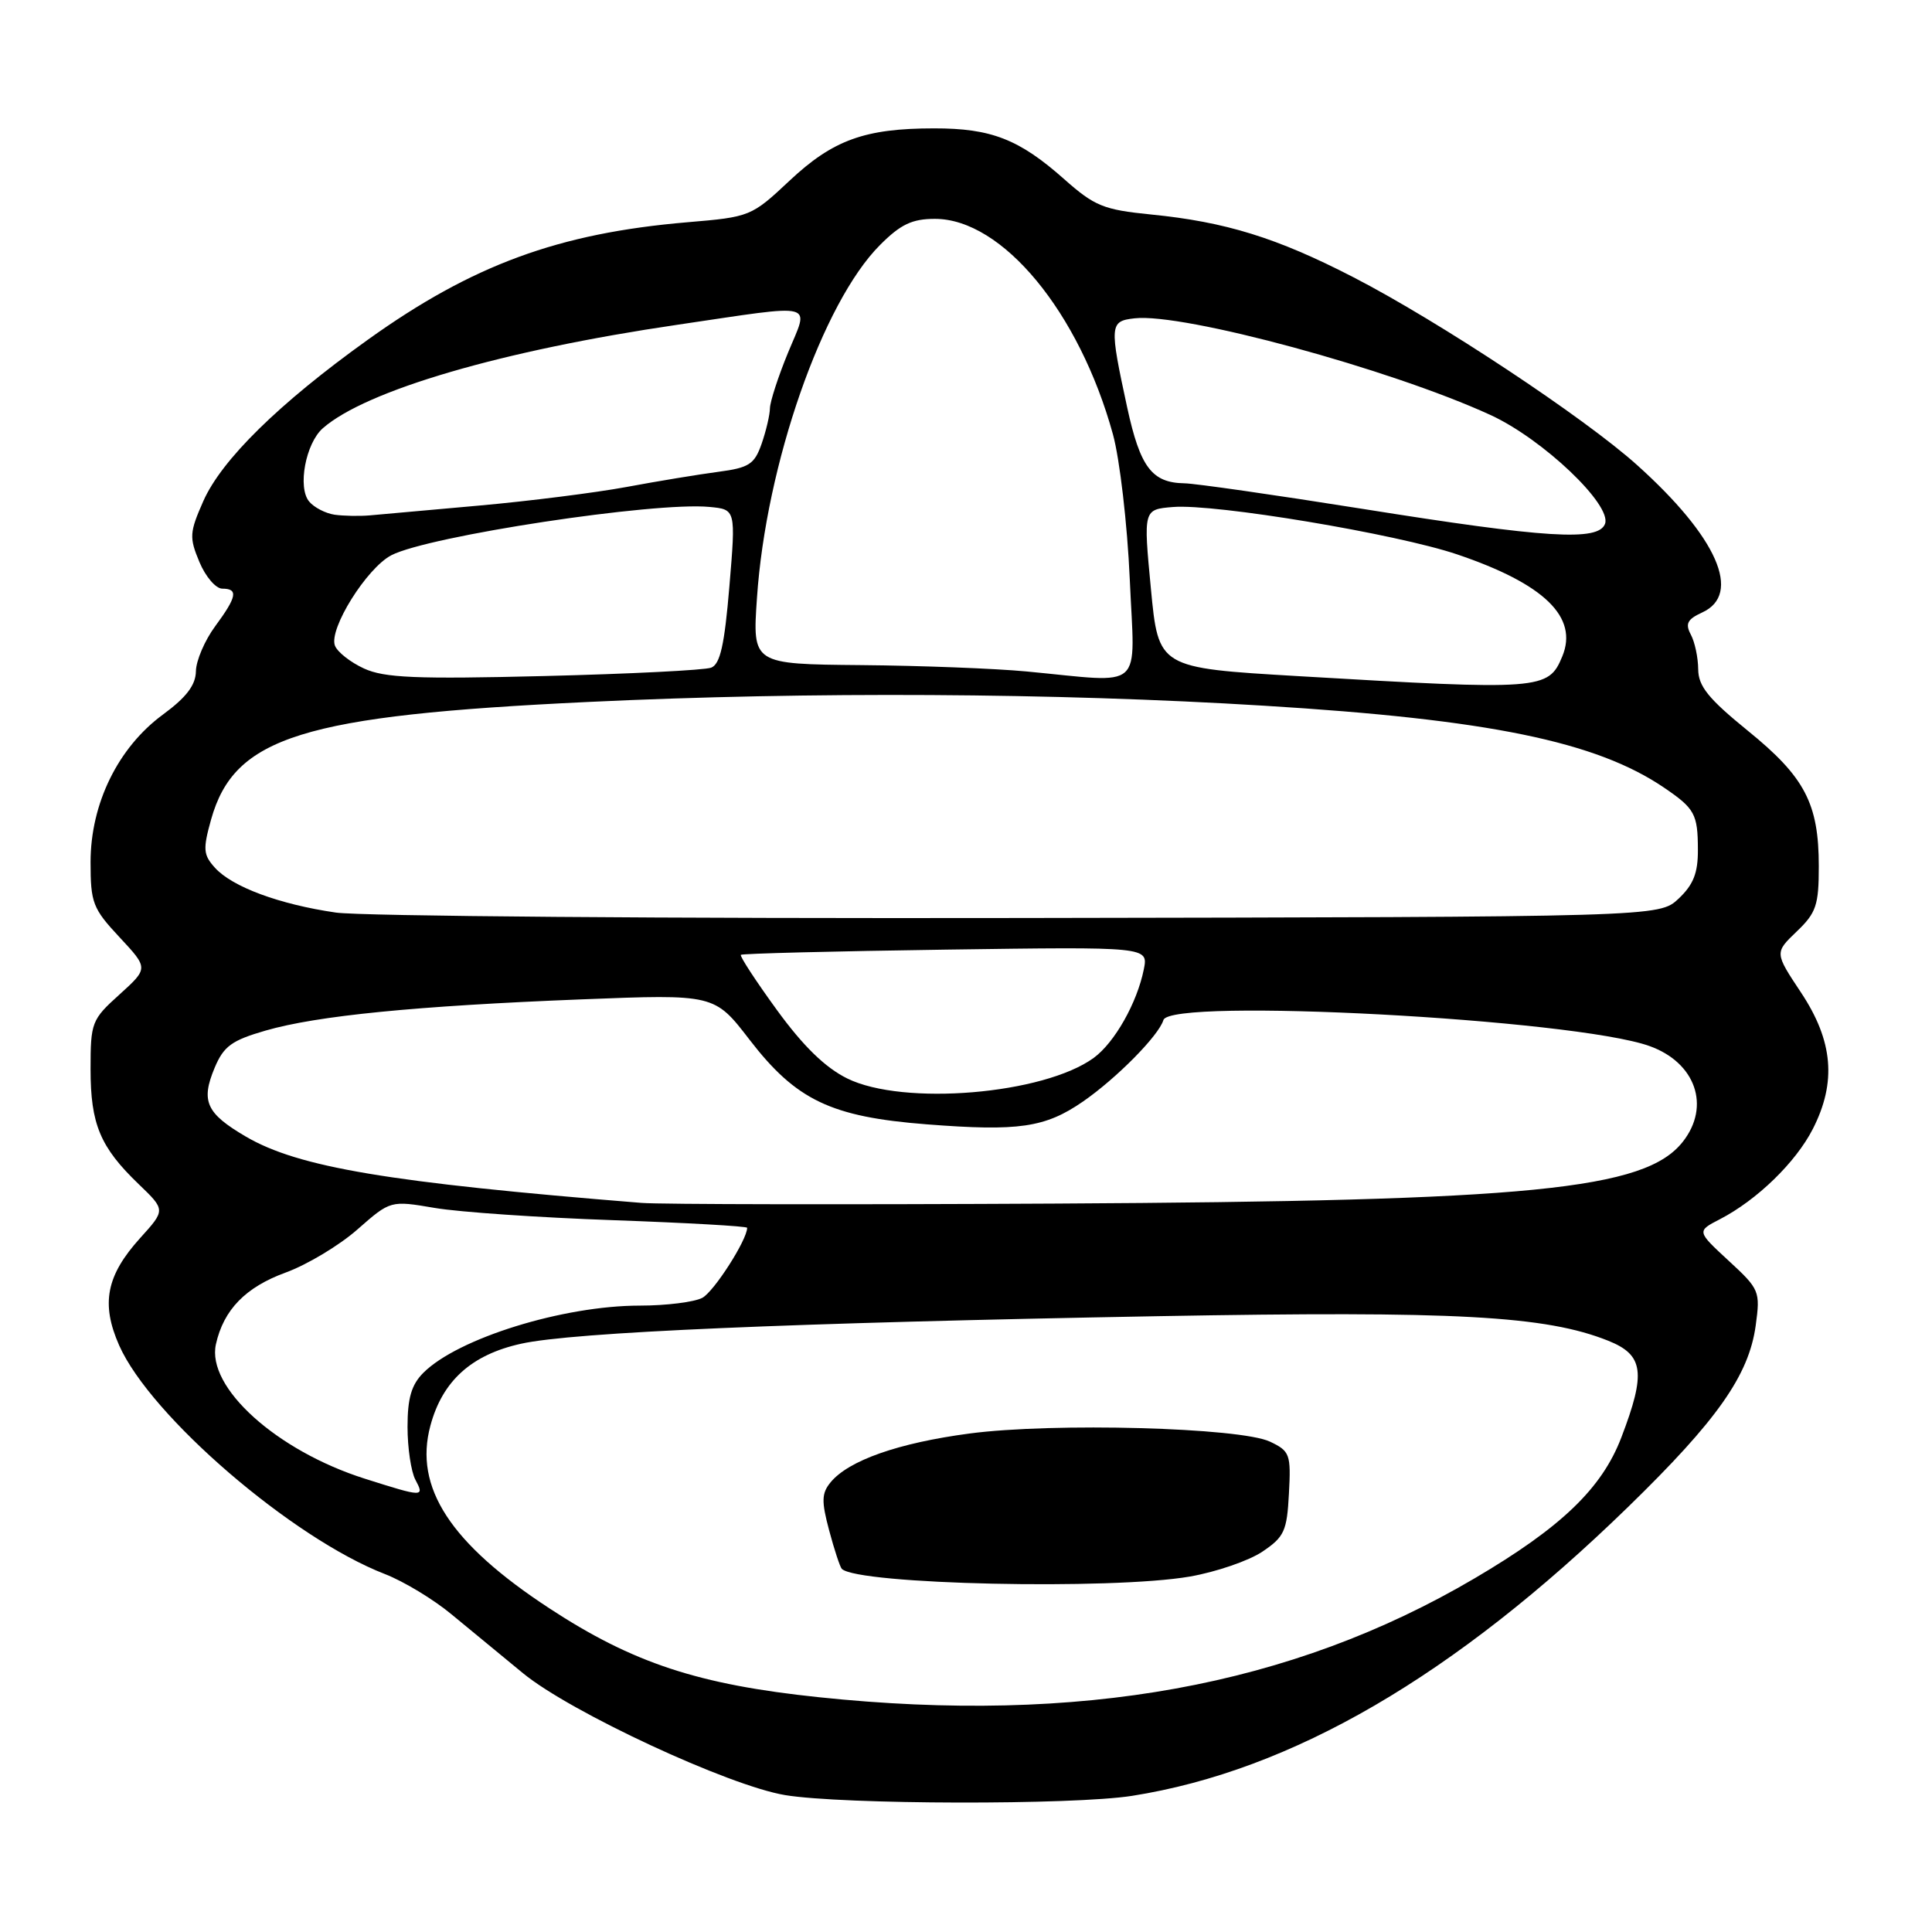 <?xml version="1.0" encoding="UTF-8" standalone="no"?>
<!DOCTYPE svg PUBLIC "-//W3C//DTD SVG 1.1//EN" "http://www.w3.org/Graphics/SVG/1.1/DTD/svg11.dtd" >
<svg xmlns="http://www.w3.org/2000/svg" xmlns:xlink="http://www.w3.org/1999/xlink" version="1.1" viewBox="0 0 256 256">
 <g >
 <path fill="currentColor"
d=" M 150.00 237.96 C 171.18 234.62 192.71 222.08 215.73 199.68 C 227.55 188.18 231.73 182.24 232.64 175.64 C 233.26 171.09 233.15 170.83 229.05 167.05 C 224.82 163.14 224.82 163.14 227.90 161.55 C 232.81 159.01 237.95 154.02 240.21 149.59 C 243.37 143.40 242.90 137.94 238.66 131.54 C 235.14 126.24 235.14 126.24 238.07 123.43 C 240.66 120.96 241.00 119.94 241.00 114.78 C 241.00 106.48 239.15 102.95 231.60 96.83 C 226.36 92.57 225.04 90.93 225.02 88.68 C 225.01 87.14 224.57 85.06 224.04 84.08 C 223.28 82.65 223.58 82.06 225.54 81.16 C 230.88 78.73 227.56 71.18 216.92 61.62 C 209.95 55.35 190.64 42.56 179.32 36.73 C 169.18 31.50 162.39 29.40 152.50 28.42 C 146.21 27.79 145.04 27.31 141.00 23.73 C 135.05 18.45 131.34 17.00 123.78 17.01 C 114.59 17.01 110.37 18.54 104.60 23.96 C 99.57 28.68 99.39 28.75 91.08 29.45 C 74.00 30.90 62.58 35.10 48.72 45.03 C 36.99 53.43 29.37 60.91 26.94 66.40 C 25.11 70.55 25.06 71.21 26.42 74.46 C 27.23 76.41 28.60 78.00 29.45 78.00 C 31.60 78.00 31.40 79.07 28.50 83.00 C 27.13 84.86 25.98 87.54 25.96 88.94 C 25.93 90.78 24.70 92.40 21.58 94.69 C 15.64 99.06 12.00 106.49 12.00 114.24 C 12.00 119.63 12.29 120.39 15.84 124.19 C 19.67 128.30 19.67 128.30 15.84 131.77 C 12.14 135.10 12.00 135.48 12.00 141.67 C 12.00 148.96 13.27 152.00 18.38 156.91 C 21.94 160.33 21.94 160.33 18.57 164.05 C 14.08 169.02 13.35 172.75 15.79 178.27 C 19.95 187.66 38.73 203.82 51.00 208.57 C 53.48 209.53 57.45 211.93 59.83 213.91 C 62.22 215.88 66.48 219.40 69.30 221.71 C 75.58 226.87 96.56 236.62 104.03 237.86 C 111.68 239.13 142.18 239.19 150.00 237.96 Z  M 108.50 224.89 C 92.52 223.22 83.86 220.36 72.79 213.11 C 59.67 204.52 54.82 197.08 57.03 188.91 C 58.62 182.98 62.47 179.50 69.05 178.05 C 75.92 176.52 104.79 175.28 153.50 174.40 C 192.93 173.69 204.81 174.34 213.11 177.66 C 217.80 179.54 218.12 181.89 214.84 190.46 C 212.26 197.22 206.87 202.39 195.39 209.14 C 171.07 223.45 143.07 228.52 108.50 224.89 Z  M 157.67 208.90 C 161.16 208.29 165.47 206.81 167.26 205.61 C 170.18 203.65 170.53 202.88 170.79 197.90 C 171.07 192.70 170.92 192.28 168.29 191.03 C 164.35 189.15 139.53 188.48 128.45 189.95 C 119.03 191.20 112.46 193.51 110.06 196.41 C 108.86 197.87 108.83 198.91 109.87 202.80 C 110.55 205.35 111.31 207.64 111.54 207.88 C 113.63 209.96 147.29 210.70 157.67 208.90 Z  M 48.36 195.94 C 36.65 192.23 27.34 183.83 28.61 178.12 C 29.63 173.54 32.54 170.56 37.85 168.62 C 40.68 167.59 44.97 165.02 47.37 162.90 C 51.74 159.06 51.74 159.06 57.62 160.06 C 60.85 160.61 71.49 161.34 81.25 161.68 C 91.01 162.03 99.00 162.48 99.00 162.69 C 99.00 164.29 94.61 171.14 93.06 171.97 C 92.00 172.53 88.27 173.00 84.78 173.00 C 74.62 173.00 60.67 177.33 56.10 181.90 C 54.52 183.48 54.00 185.25 54.00 189.07 C 54.00 191.85 54.47 195.00 55.04 196.07 C 56.28 198.40 56.11 198.40 48.36 195.94 Z  M 85.00 159.39 C 51.49 156.69 39.55 154.68 32.57 150.60 C 27.32 147.52 26.59 145.92 28.44 141.49 C 29.64 138.63 30.69 137.86 35.18 136.56 C 42.03 134.58 55.08 133.29 77.09 132.42 C 94.67 131.73 94.67 131.73 99.32 137.77 C 105.49 145.78 110.10 147.99 122.79 148.98 C 134.98 149.93 138.49 149.42 143.50 145.96 C 147.95 142.88 153.54 137.22 154.16 135.16 C 155.06 132.17 208.51 135.03 218.55 138.60 C 224.67 140.78 226.70 146.57 222.98 151.29 C 217.98 157.65 202.93 159.14 140.00 159.48 C 112.22 159.63 87.47 159.59 85.00 159.39 Z  M 112.26 142.90 C 109.34 141.46 106.42 138.61 102.93 133.81 C 100.13 129.96 97.99 126.68 98.17 126.52 C 98.35 126.35 110.57 126.04 125.33 125.83 C 152.16 125.45 152.16 125.45 151.56 128.45 C 150.67 132.88 147.70 138.14 144.93 140.17 C 138.30 145.01 119.68 146.57 112.26 142.90 Z  M 44.50 120.92 C 37.01 119.83 30.78 117.52 28.49 114.99 C 26.93 113.27 26.87 112.53 27.97 108.59 C 31.05 97.62 40.08 94.81 78.00 93.01 C 107.24 91.62 139.75 91.80 167.50 93.51 C 197.26 95.33 211.49 98.25 220.50 104.37 C 224.56 107.13 224.97 107.86 224.98 112.58 C 225.00 115.68 224.38 117.23 222.42 119.08 C 219.84 121.50 219.84 121.50 135.17 121.64 C 88.60 121.72 47.80 121.40 44.50 120.92 Z  M 172.00 89.59 C 153.50 88.50 153.50 88.50 152.50 78.00 C 151.50 67.50 151.50 67.50 155.44 67.18 C 161.02 66.73 185.04 70.74 193.08 73.46 C 204.63 77.37 209.17 81.77 207.01 86.98 C 205.17 91.42 204.26 91.49 172.00 89.59 Z  M 48.23 88.58 C 46.44 87.76 44.71 86.40 44.38 85.55 C 43.54 83.35 48.59 75.27 51.86 73.57 C 56.79 71.02 86.72 66.47 94.00 67.17 C 97.50 67.50 97.50 67.50 96.65 77.68 C 96.00 85.46 95.43 88.01 94.23 88.47 C 93.37 88.80 83.40 89.30 72.08 89.58 C 55.11 90.00 50.93 89.82 48.23 88.58 Z  M 136.00 88.97 C 131.88 88.58 122.02 88.20 114.10 88.13 C 99.70 88.00 99.70 88.00 100.30 79.25 C 101.49 61.56 108.98 40.09 116.61 32.46 C 119.34 29.72 120.86 29.00 123.88 29.00 C 132.81 29.00 143.01 41.35 147.47 57.55 C 148.37 60.82 149.38 69.46 149.70 76.75 C 150.36 91.83 151.89 90.47 136.00 88.97 Z  M 180.50 67.42 C 168.95 65.58 158.35 64.06 156.94 64.04 C 152.63 63.97 151.08 61.91 149.36 54.00 C 146.99 43.04 147.03 42.55 150.33 42.18 C 156.78 41.44 184.24 48.90 197.50 54.99 C 204.44 58.18 213.63 66.92 212.67 69.42 C 211.78 71.74 204.94 71.32 180.50 67.42 Z  M 44.32 68.20 C 43.13 68.02 41.61 67.24 40.96 66.45 C 39.41 64.59 40.50 58.75 42.77 56.75 C 48.51 51.71 66.59 46.43 89.78 43.03 C 108.59 40.26 107.22 39.92 104.41 46.75 C 103.11 49.91 102.04 53.22 102.02 54.10 C 102.01 54.98 101.51 57.10 100.92 58.80 C 99.97 61.52 99.26 61.98 95.17 62.52 C 92.60 62.86 87.12 63.76 83.00 64.53 C 78.88 65.29 70.10 66.40 63.50 66.99 C 56.90 67.58 50.38 68.17 49.00 68.29 C 47.62 68.41 45.52 68.37 44.32 68.20 Z "/>
</g>
</svg>
